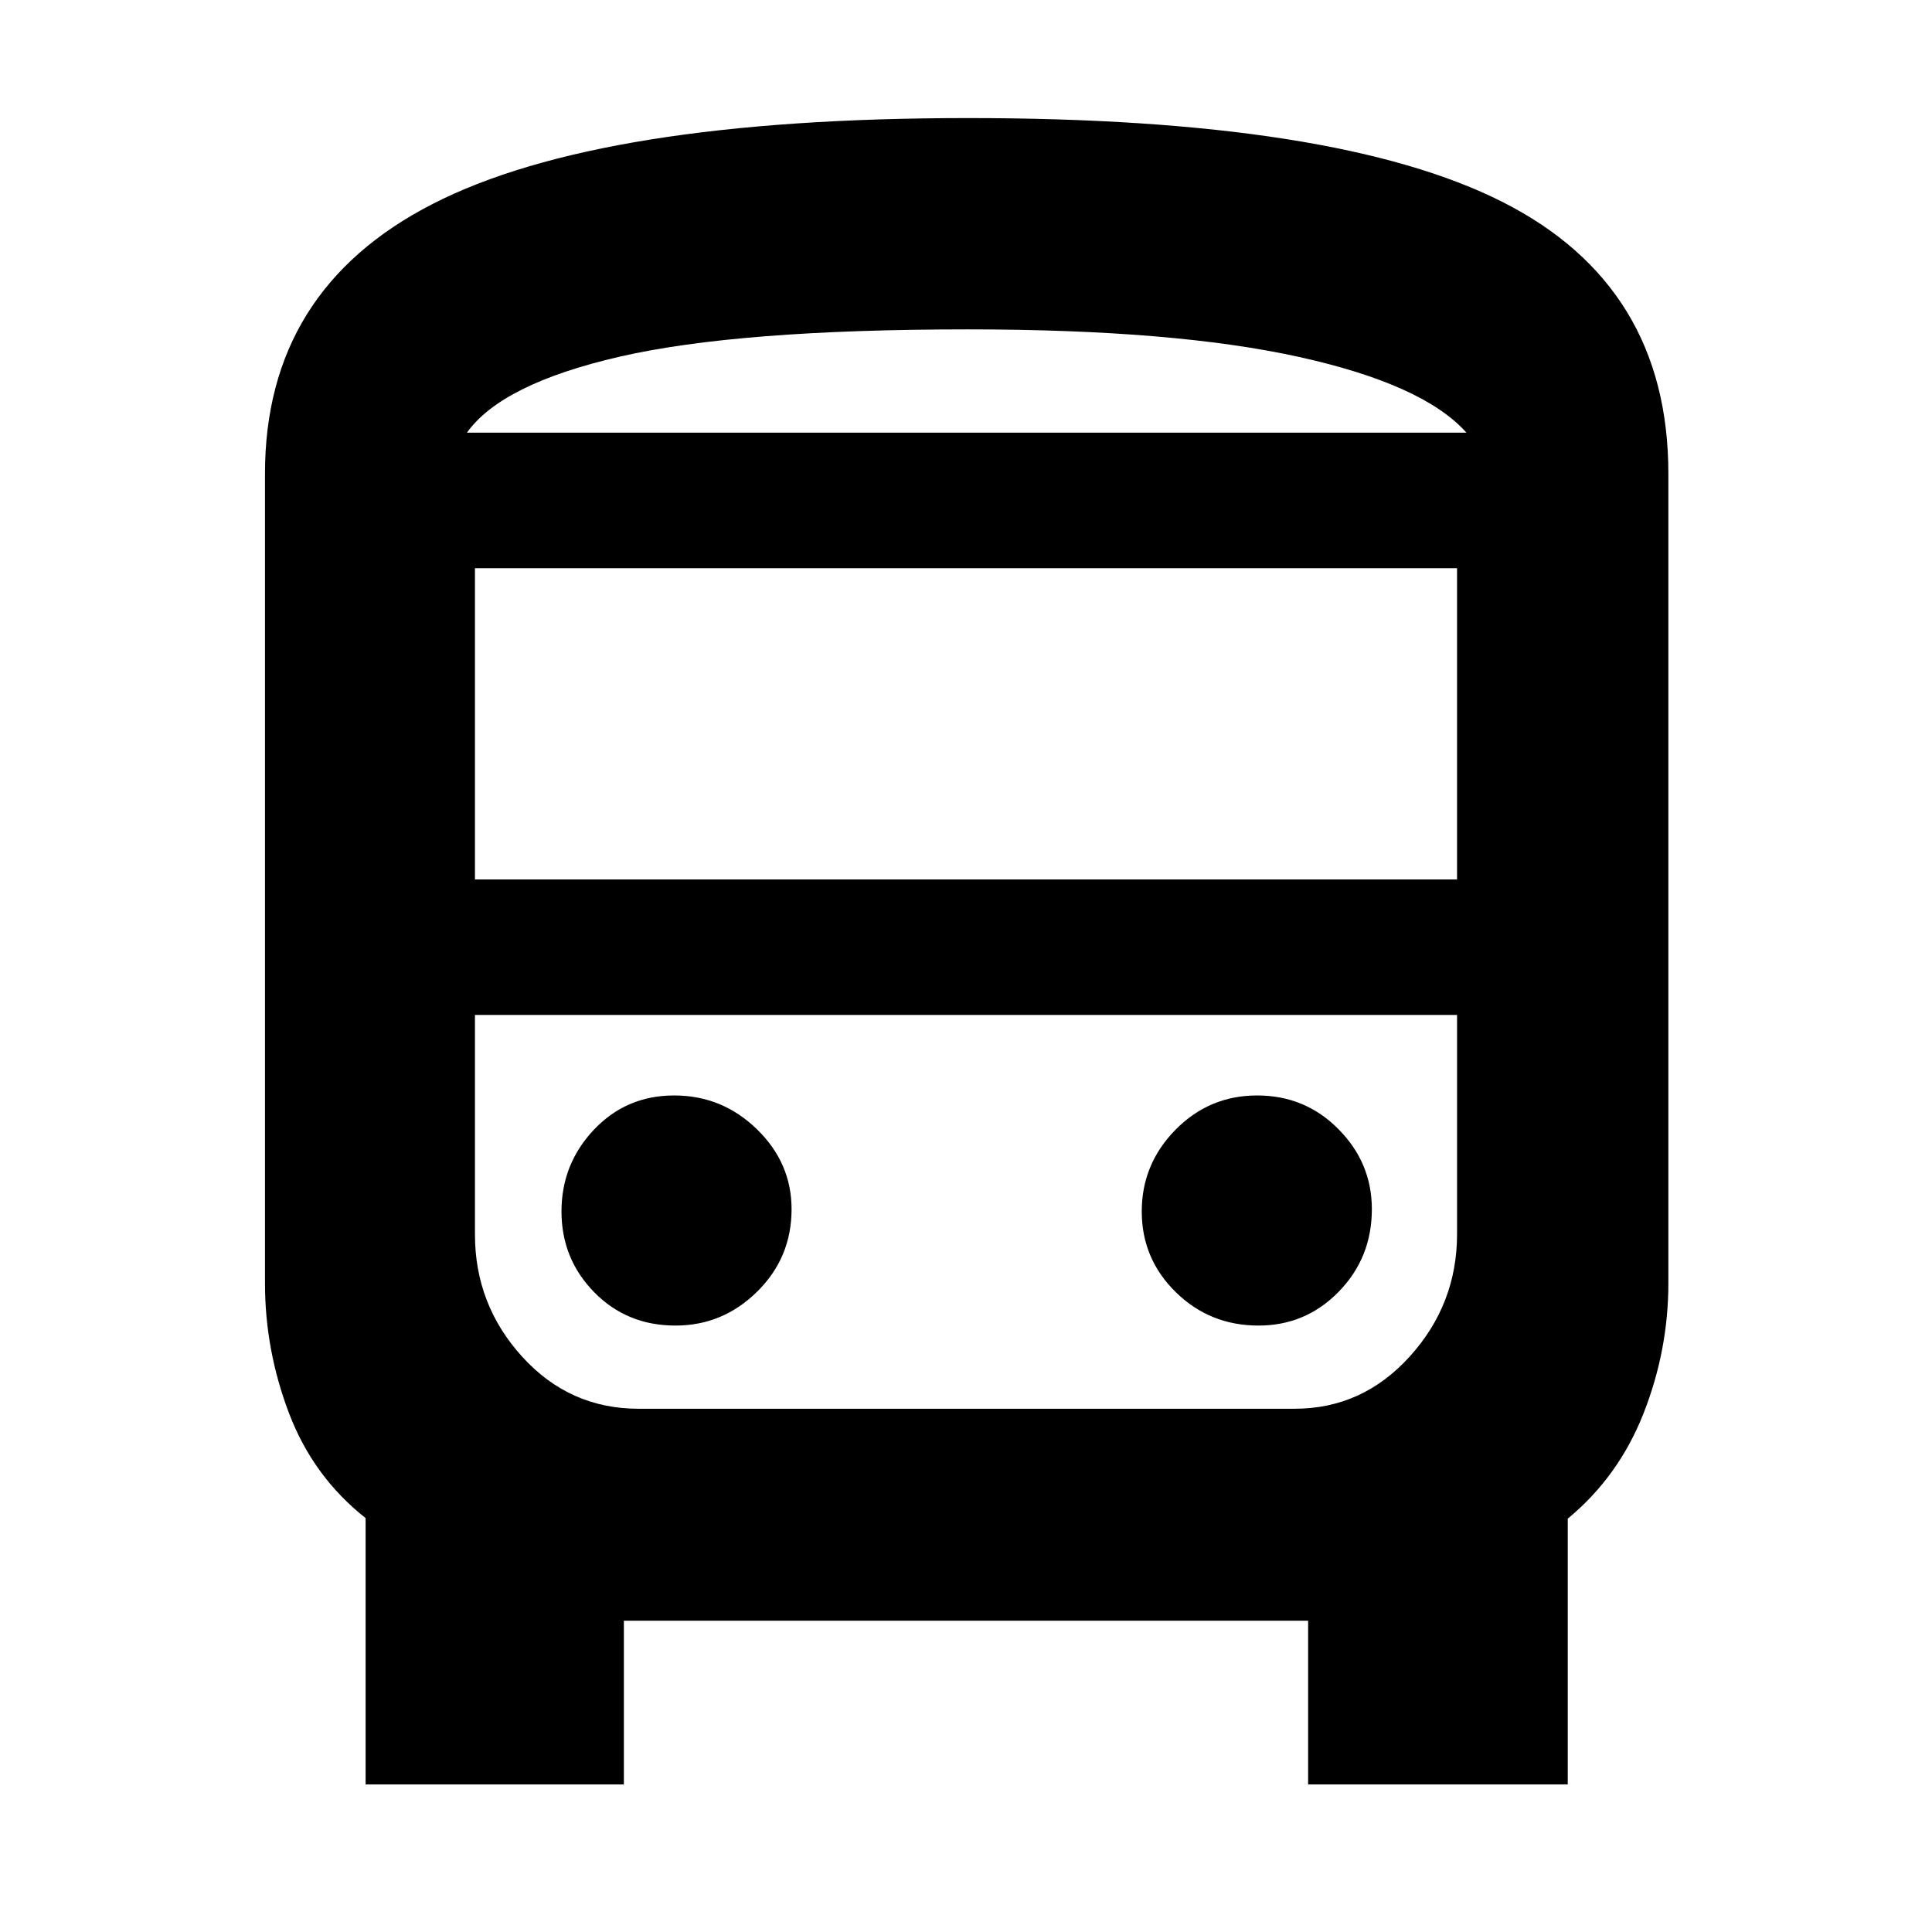 <svg xmlns="http://www.w3.org/2000/svg" height="40" viewBox="0 -960 960 960" width="40"><path d="M181.67-73.33v-132.34q-26-20.52-38-51.96-12-31.45-12-64.7v-402.34q0-91.34 83.33-134t266.02-42.66q183.22 0 265.6 41.7Q829-817.92 829-724.67v402.34q0 33.21-12.33 64.61-12.34 31.4-37.67 52.34v132.05H650v-81.34H310v81.34H181.67ZM481-745H728.67 232h249Zm162.24 289.33H236h488H643.24ZM236-523h488v-154.67H236V-523Zm99.65 221.67q23.5 0 40.59-16.87 17.09-16.86 17.09-40.96 0-23.01-17.25-39.76-17.25-16.75-41.08-16.75t-39.92 17.05Q279-381.58 279-358.04t16.24 40.12q16.24 16.59 40.41 16.59Zm289.68 0q23.5 0 39.92-16.87 16.42-16.86 16.42-40.96 0-23.01-16.58-39.76-16.57-16.75-40.4-16.75-23.84 0-40.6 17.05-16.76 17.04-16.76 40.58t16.92 40.12q16.92 16.59 41.08 16.59ZM232-745h496.67q-21.34-24-83.34-37.67-62-13.66-164.33-13.66-114 0-172.83 13.5Q249.33-769.33 232-745Zm85.33 485h325.96q33.71 0 57.21-25.97t23.5-60.79v-108.91H236v109.05q0 34.95 23.5 60.79Q283-260 317.33-260Z"/></svg>